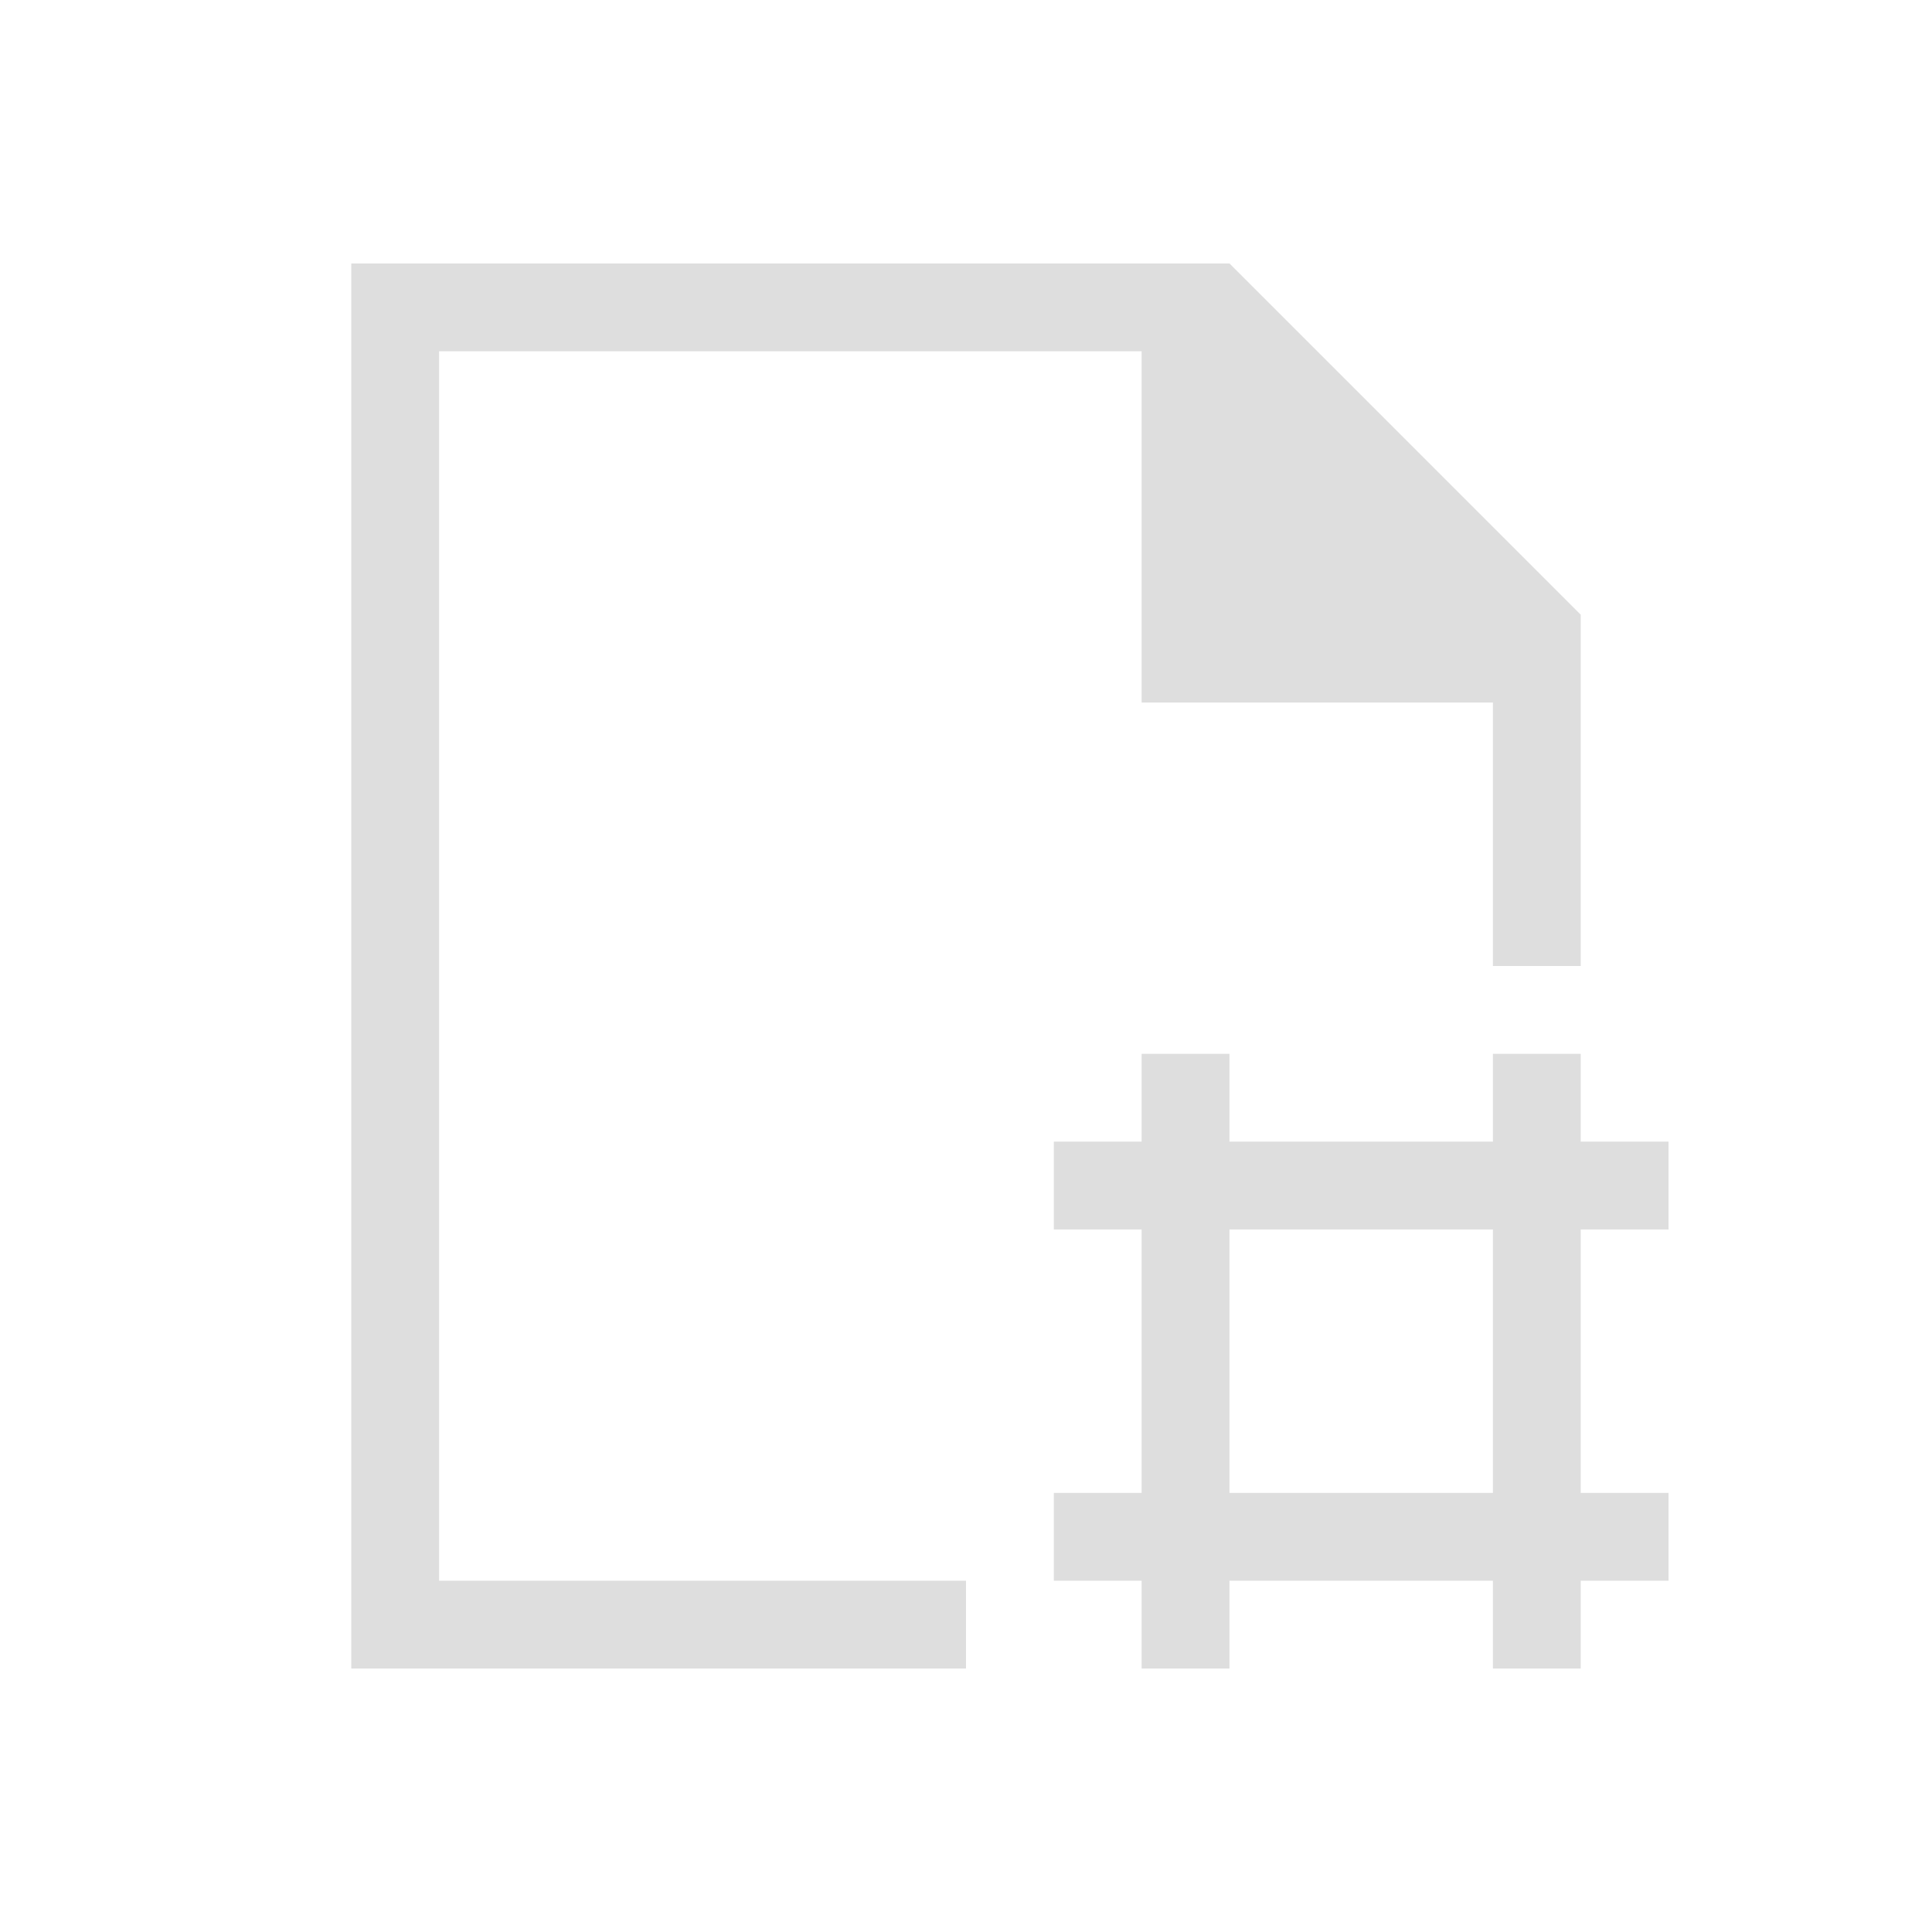 <svg xmlns="http://www.w3.org/2000/svg" viewBox="0 0 22 22">
<defs>
<style id="current-color-scheme" type="text/css">
.ColorScheme-Text{color:#dedede}
</style>
</defs>
<path d="M11 19H4V3h10l4 4v4h-1V8h-4V4H5v14h6z" class="ColorScheme-Text" style="fill:currentColor;fill-opacity:1;stroke:none"/>
<path d="M13 12v1h-1v1h1v3h-1v1h1v1h1v-1h3v1h1v-1h1v-1h-1v-3h1v-1h-1v-1h-1v1h-3v-1zm1 2h3v3h-3z" class="ColorScheme-Text" style="fill:currentColor;fill-opacity:1;stroke:none"/>
</svg>
